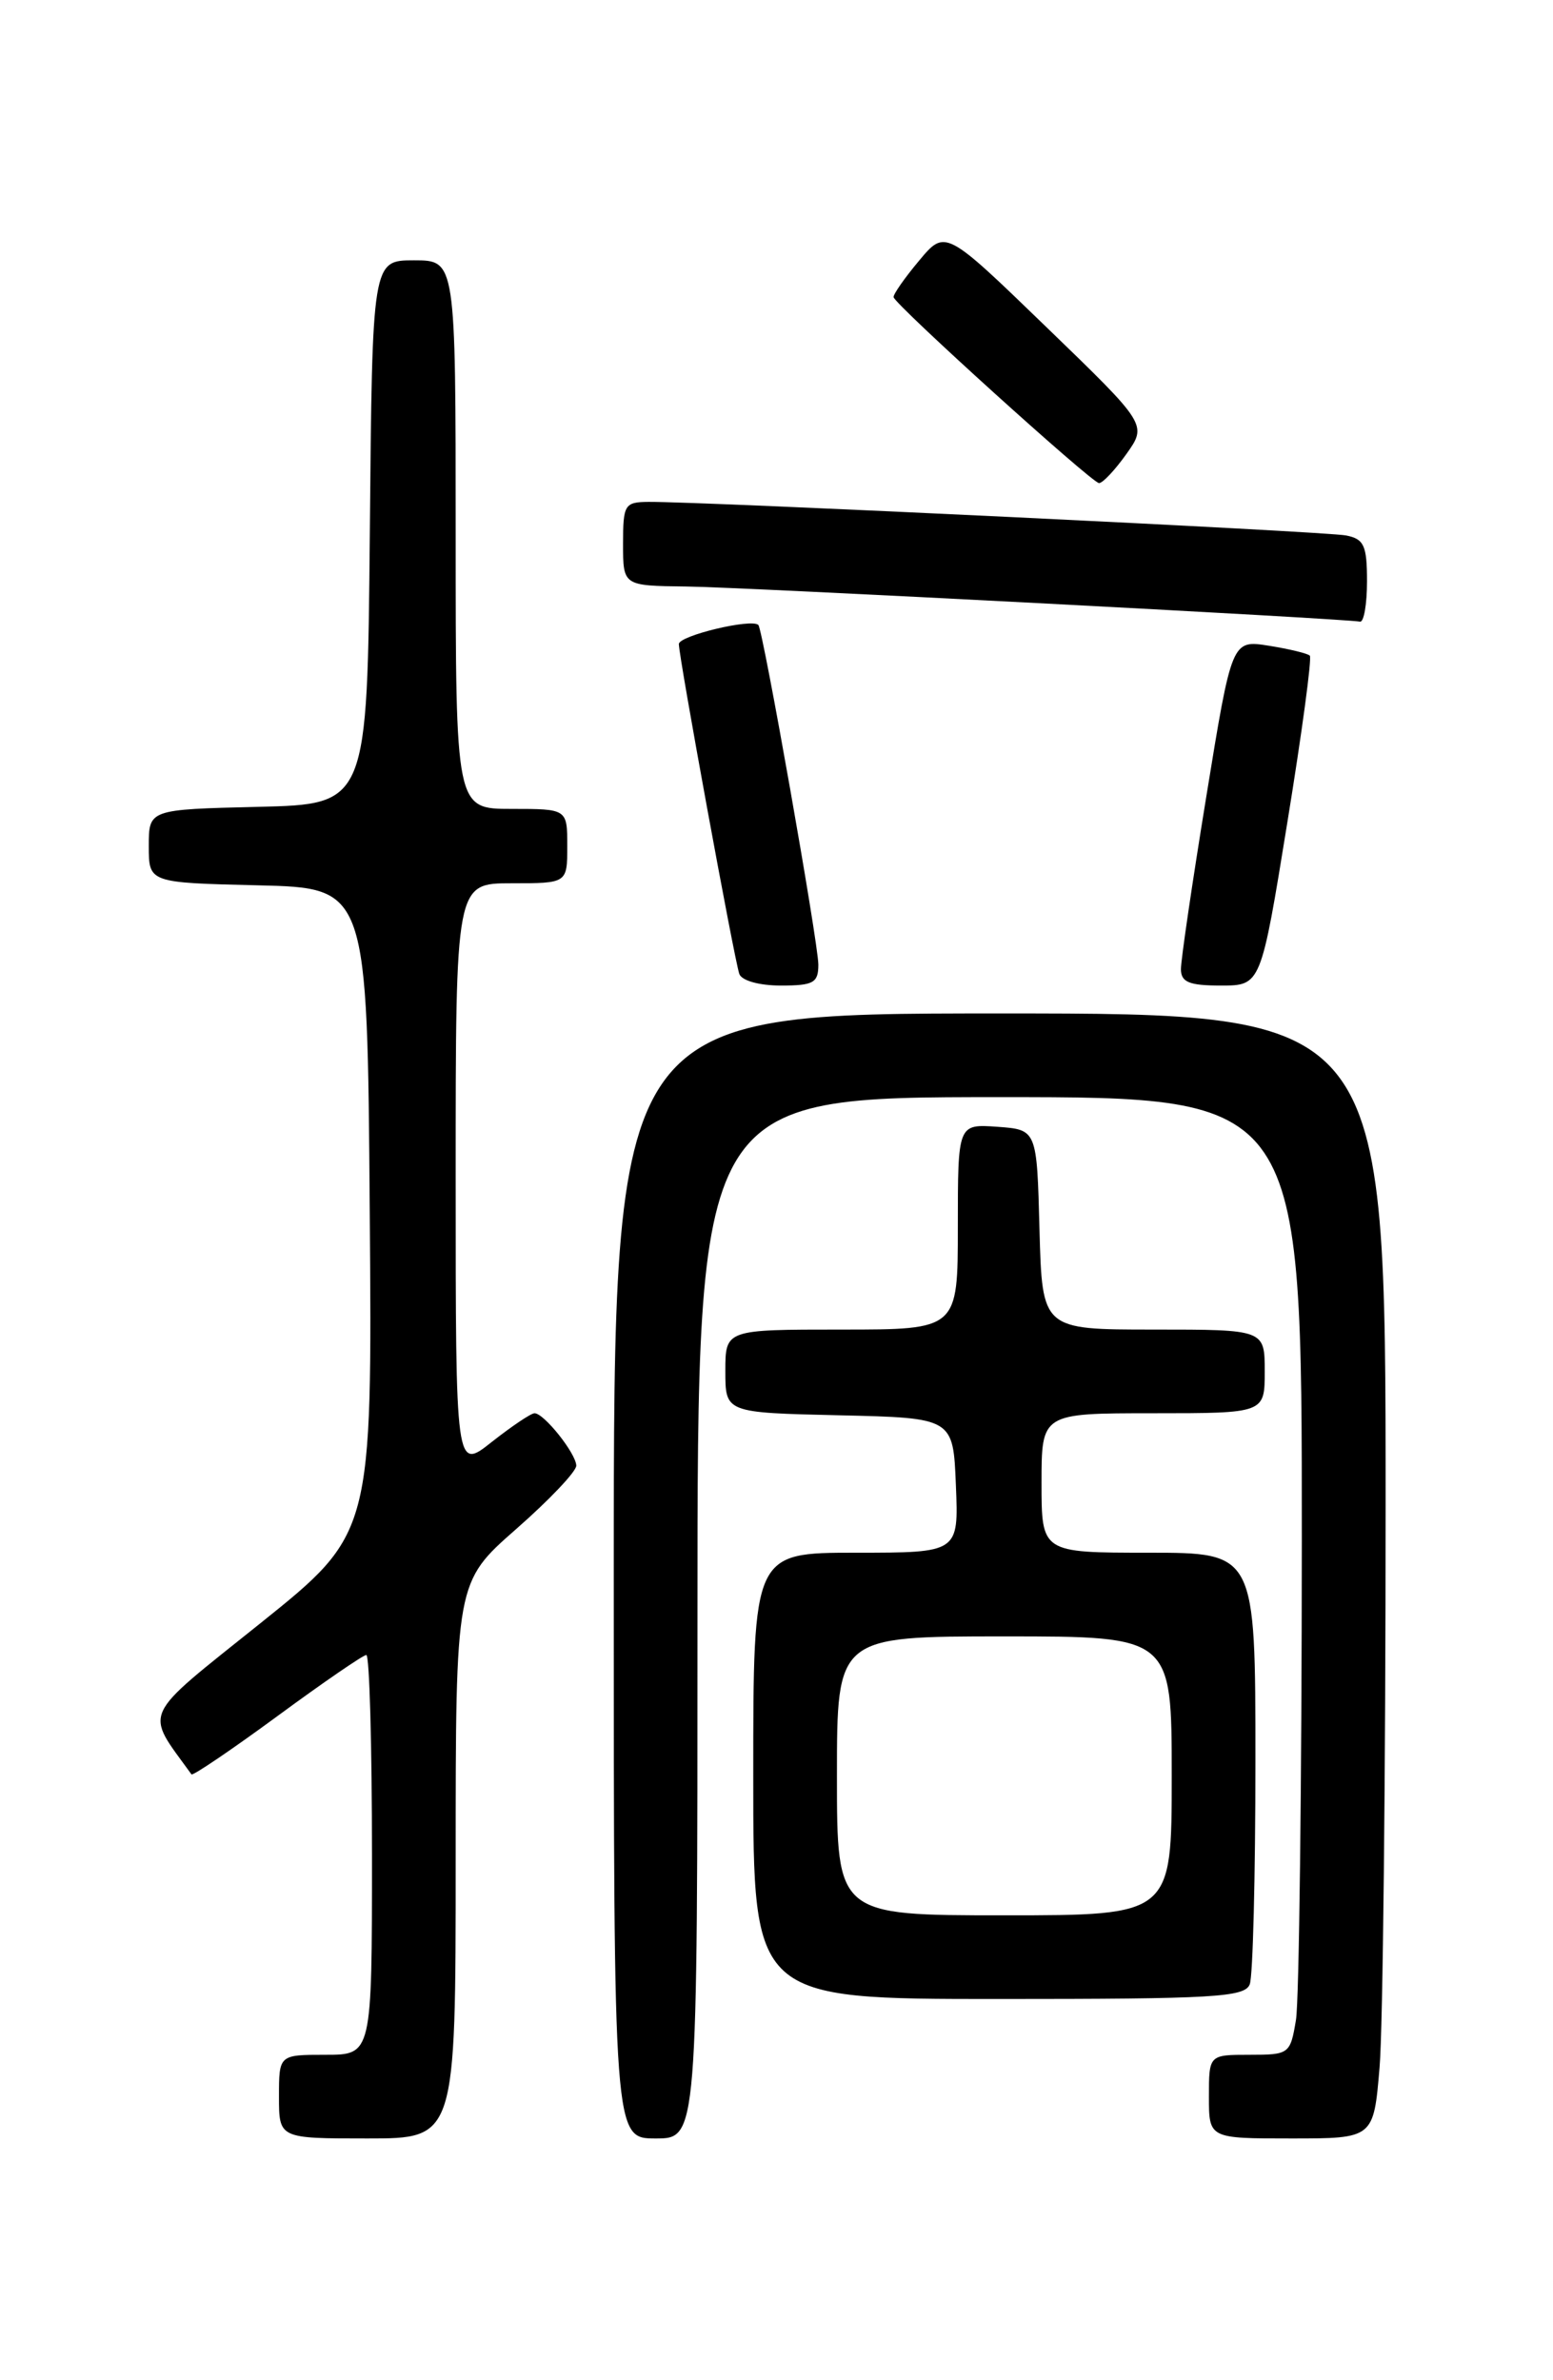 <?xml version="1.0" encoding="UTF-8" standalone="no"?>
<!DOCTYPE svg PUBLIC "-//W3C//DTD SVG 1.1//EN" "http://www.w3.org/Graphics/SVG/1.1/DTD/svg11.dtd" >
<svg xmlns="http://www.w3.org/2000/svg" xmlns:xlink="http://www.w3.org/1999/xlink" version="1.1" viewBox="0 0 167 256">
 <g >
 <path fill="currentColor"
d=" M 49.00 200.08 C 49.00 170.17 49.00 170.17 55.50 164.46 C 59.08 161.32 61.99 158.25 61.97 157.63 C 61.93 156.31 58.50 152.00 57.48 152.00 C 57.10 152.00 55.04 153.39 52.89 155.08 C 49.00 158.17 49.00 158.17 49.00 126.58 C 49.00 95.00 49.00 95.00 55.00 95.00 C 61.00 95.00 61.00 95.00 61.00 91.00 C 61.00 87.00 61.00 87.00 55.00 87.00 C 49.00 87.00 49.00 87.00 49.00 57.50 C 49.00 28.00 49.00 28.00 44.52 28.00 C 40.03 28.00 40.03 28.00 39.77 57.25 C 39.50 86.50 39.50 86.50 27.75 86.78 C 16.00 87.06 16.00 87.06 16.00 91.00 C 16.00 94.94 16.00 94.94 27.75 95.22 C 39.50 95.50 39.50 95.50 39.76 130.21 C 40.03 164.93 40.03 164.93 28.02 174.57 C 14.98 185.03 15.53 183.83 20.59 190.84 C 20.73 191.02 24.88 188.21 29.81 184.59 C 34.74 180.96 39.06 178.00 39.39 178.00 C 39.73 178.00 40.00 187.68 40.00 199.50 C 40.00 221.00 40.00 221.00 35.00 221.00 C 30.00 221.00 30.00 221.00 30.00 225.50 C 30.00 230.00 30.00 230.00 39.50 230.00 C 49.00 230.00 49.00 230.00 49.00 200.08 Z  M 75.00 174.00 C 75.00 118.00 75.00 118.00 107.50 118.00 C 140.00 118.00 140.00 118.00 139.99 165.75 C 139.98 192.01 139.70 215.19 139.36 217.25 C 138.75 220.92 138.64 221.00 134.37 221.00 C 130.00 221.00 130.00 221.00 130.00 225.50 C 130.00 230.00 130.00 230.00 138.85 230.00 C 147.71 230.00 147.71 230.00 148.35 222.35 C 148.71 218.14 149.00 190.92 149.00 161.85 C 149.00 109.00 149.00 109.00 107.50 109.00 C 66.00 109.00 66.00 109.00 66.00 169.50 C 66.00 230.00 66.00 230.00 70.50 230.00 C 75.00 230.00 75.00 230.00 75.00 174.00 Z  M 134.39 213.42 C 134.73 212.55 135.00 201.75 135.00 189.42 C 135.00 167.00 135.00 167.00 123.50 167.00 C 112.00 167.00 112.00 167.00 112.00 159.50 C 112.00 152.00 112.00 152.00 124.00 152.00 C 136.00 152.00 136.00 152.00 136.00 147.50 C 136.00 143.00 136.00 143.00 124.03 143.00 C 112.07 143.00 112.07 143.00 111.78 132.25 C 111.50 121.50 111.50 121.50 107.25 121.19 C 103.00 120.89 103.00 120.89 103.00 131.94 C 103.00 143.00 103.00 143.00 90.50 143.00 C 78.00 143.00 78.00 143.00 78.00 147.47 C 78.00 151.94 78.00 151.94 90.25 152.22 C 102.50 152.50 102.50 152.50 102.79 159.75 C 103.09 167.00 103.09 167.00 92.04 167.00 C 81.00 167.00 81.00 167.00 81.00 191.00 C 81.00 215.00 81.00 215.00 107.39 215.00 C 130.54 215.00 133.86 214.81 134.39 213.42 Z  M 88.00 103.75 C 88.00 101.44 82.04 67.72 81.55 67.22 C 80.83 66.49 73.00 68.37 73.00 69.27 C 73.00 70.67 78.96 103.20 79.50 104.75 C 79.75 105.47 81.64 106.00 83.97 106.00 C 87.48 106.00 88.00 105.71 88.00 103.75 Z  M 138.43 88.47 C 140.00 78.83 141.09 70.75 140.85 70.52 C 140.62 70.28 138.63 69.80 136.44 69.45 C 132.46 68.82 132.46 68.82 129.72 85.66 C 128.21 94.92 126.98 103.29 126.99 104.25 C 127.00 105.64 127.88 106.00 131.29 106.00 C 135.59 106.00 135.59 106.00 138.43 88.47 Z  M 147.00 62.52 C 147.00 58.67 146.68 57.97 144.75 57.59 C 142.63 57.16 75.65 53.94 69.75 53.98 C 67.16 54.00 67.00 54.26 67.00 58.50 C 67.00 63.00 67.00 63.00 73.75 63.08 C 79.75 63.14 144.36 66.52 146.25 66.86 C 146.66 66.94 147.00 64.98 147.00 62.52 Z  M 121.12 48.84 C 123.37 45.67 123.37 45.67 112.51 35.17 C 101.65 24.66 101.65 24.66 98.83 28.04 C 97.27 29.90 96.04 31.67 96.09 31.96 C 96.22 32.76 117.38 51.91 118.18 51.96 C 118.56 51.98 119.88 50.58 121.12 48.84 Z  M 90.00 191.00 C 90.00 176.00 90.00 176.00 108.00 176.00 C 126.00 176.00 126.00 176.00 126.00 191.00 C 126.00 206.00 126.00 206.00 108.00 206.00 C 90.00 206.00 90.00 206.00 90.00 191.00 Z "/>
</g>
</svg>